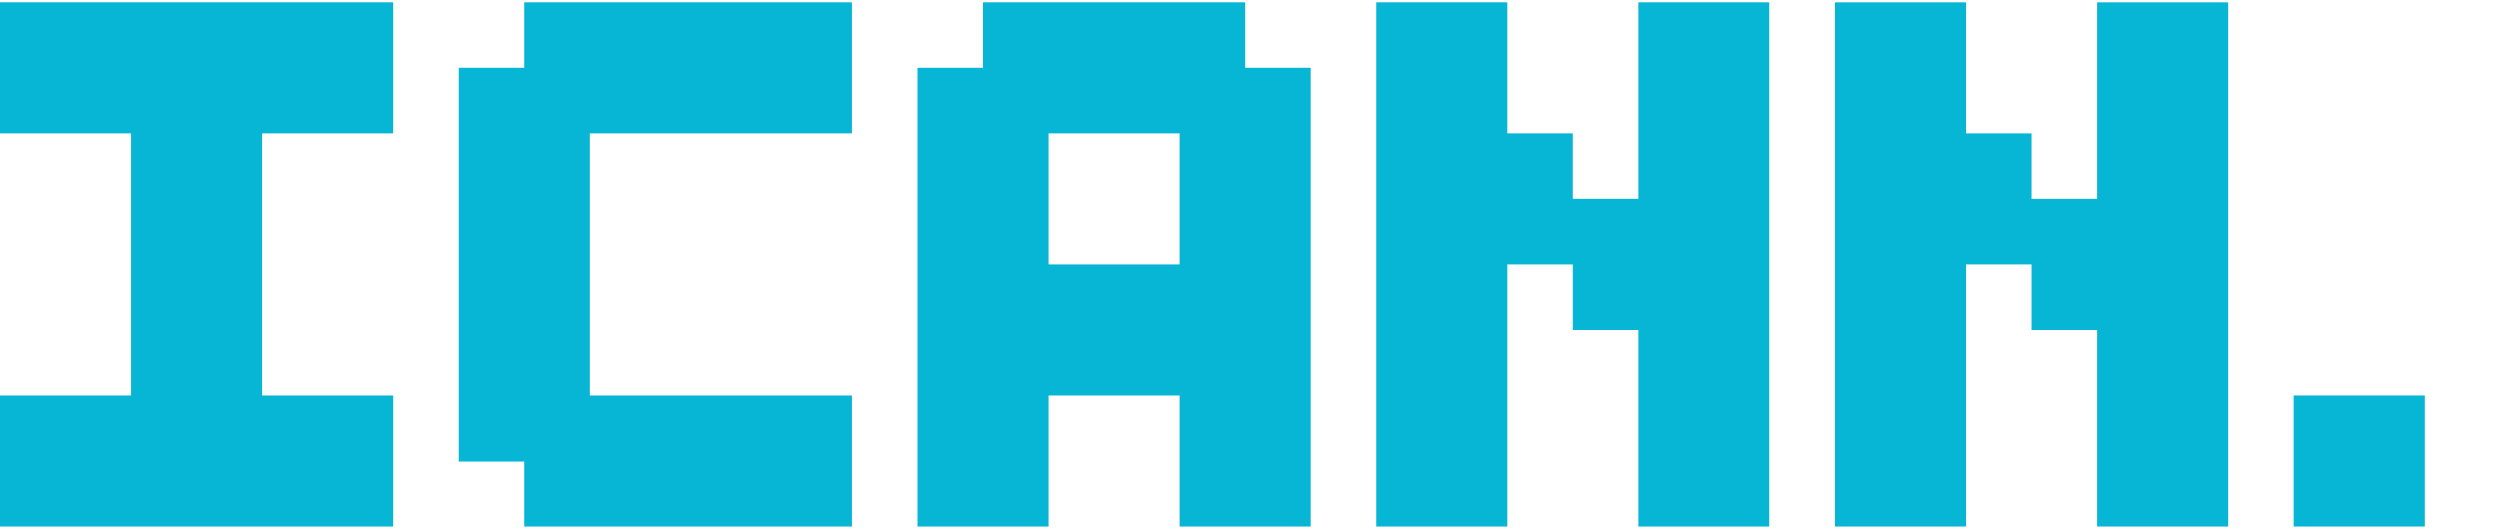 <svg id="Слой_1" data-name="Слой 1" xmlns="http://www.w3.org/2000/svg" viewBox="0 0 260 55"><defs><style>.cls-1{fill:#06b6d4;}</style></defs><path class="cls-1" d="M0,.24H40.89V13.87H27.26V41.13H40.89V54.76H0V41.13H13.63V13.87H0Z"/><path class="cls-1" d="M47.71,7.05h6.81V.24H88.6V13.87H61.34V41.13H88.6V54.76H54.52V48H47.71Z"/><path class="cls-1" d="M95.42,7.05h6.81V.24H129.5V7.05h6.81V54.76H122.68V41.13H109.05V54.76H95.42ZM109.05,27.5h13.63V13.87H109.05Z"/><path class="cls-1" d="M143.13.24h13.63V13.87h6.81v6.81h6.82V.24H184V54.76H170.39V34.32h-6.82V27.5h-6.81V54.76H143.13Z"/><path class="cls-1" d="M190.84.24h13.63V13.87h6.81v6.81h6.82V.24h13.63V54.76H218.1V34.32h-6.82V27.5h-6.81V54.76H190.84Z"/><path class="cls-1" d="M238.54,41.13h13.64V54.76H238.54Z"/></svg>